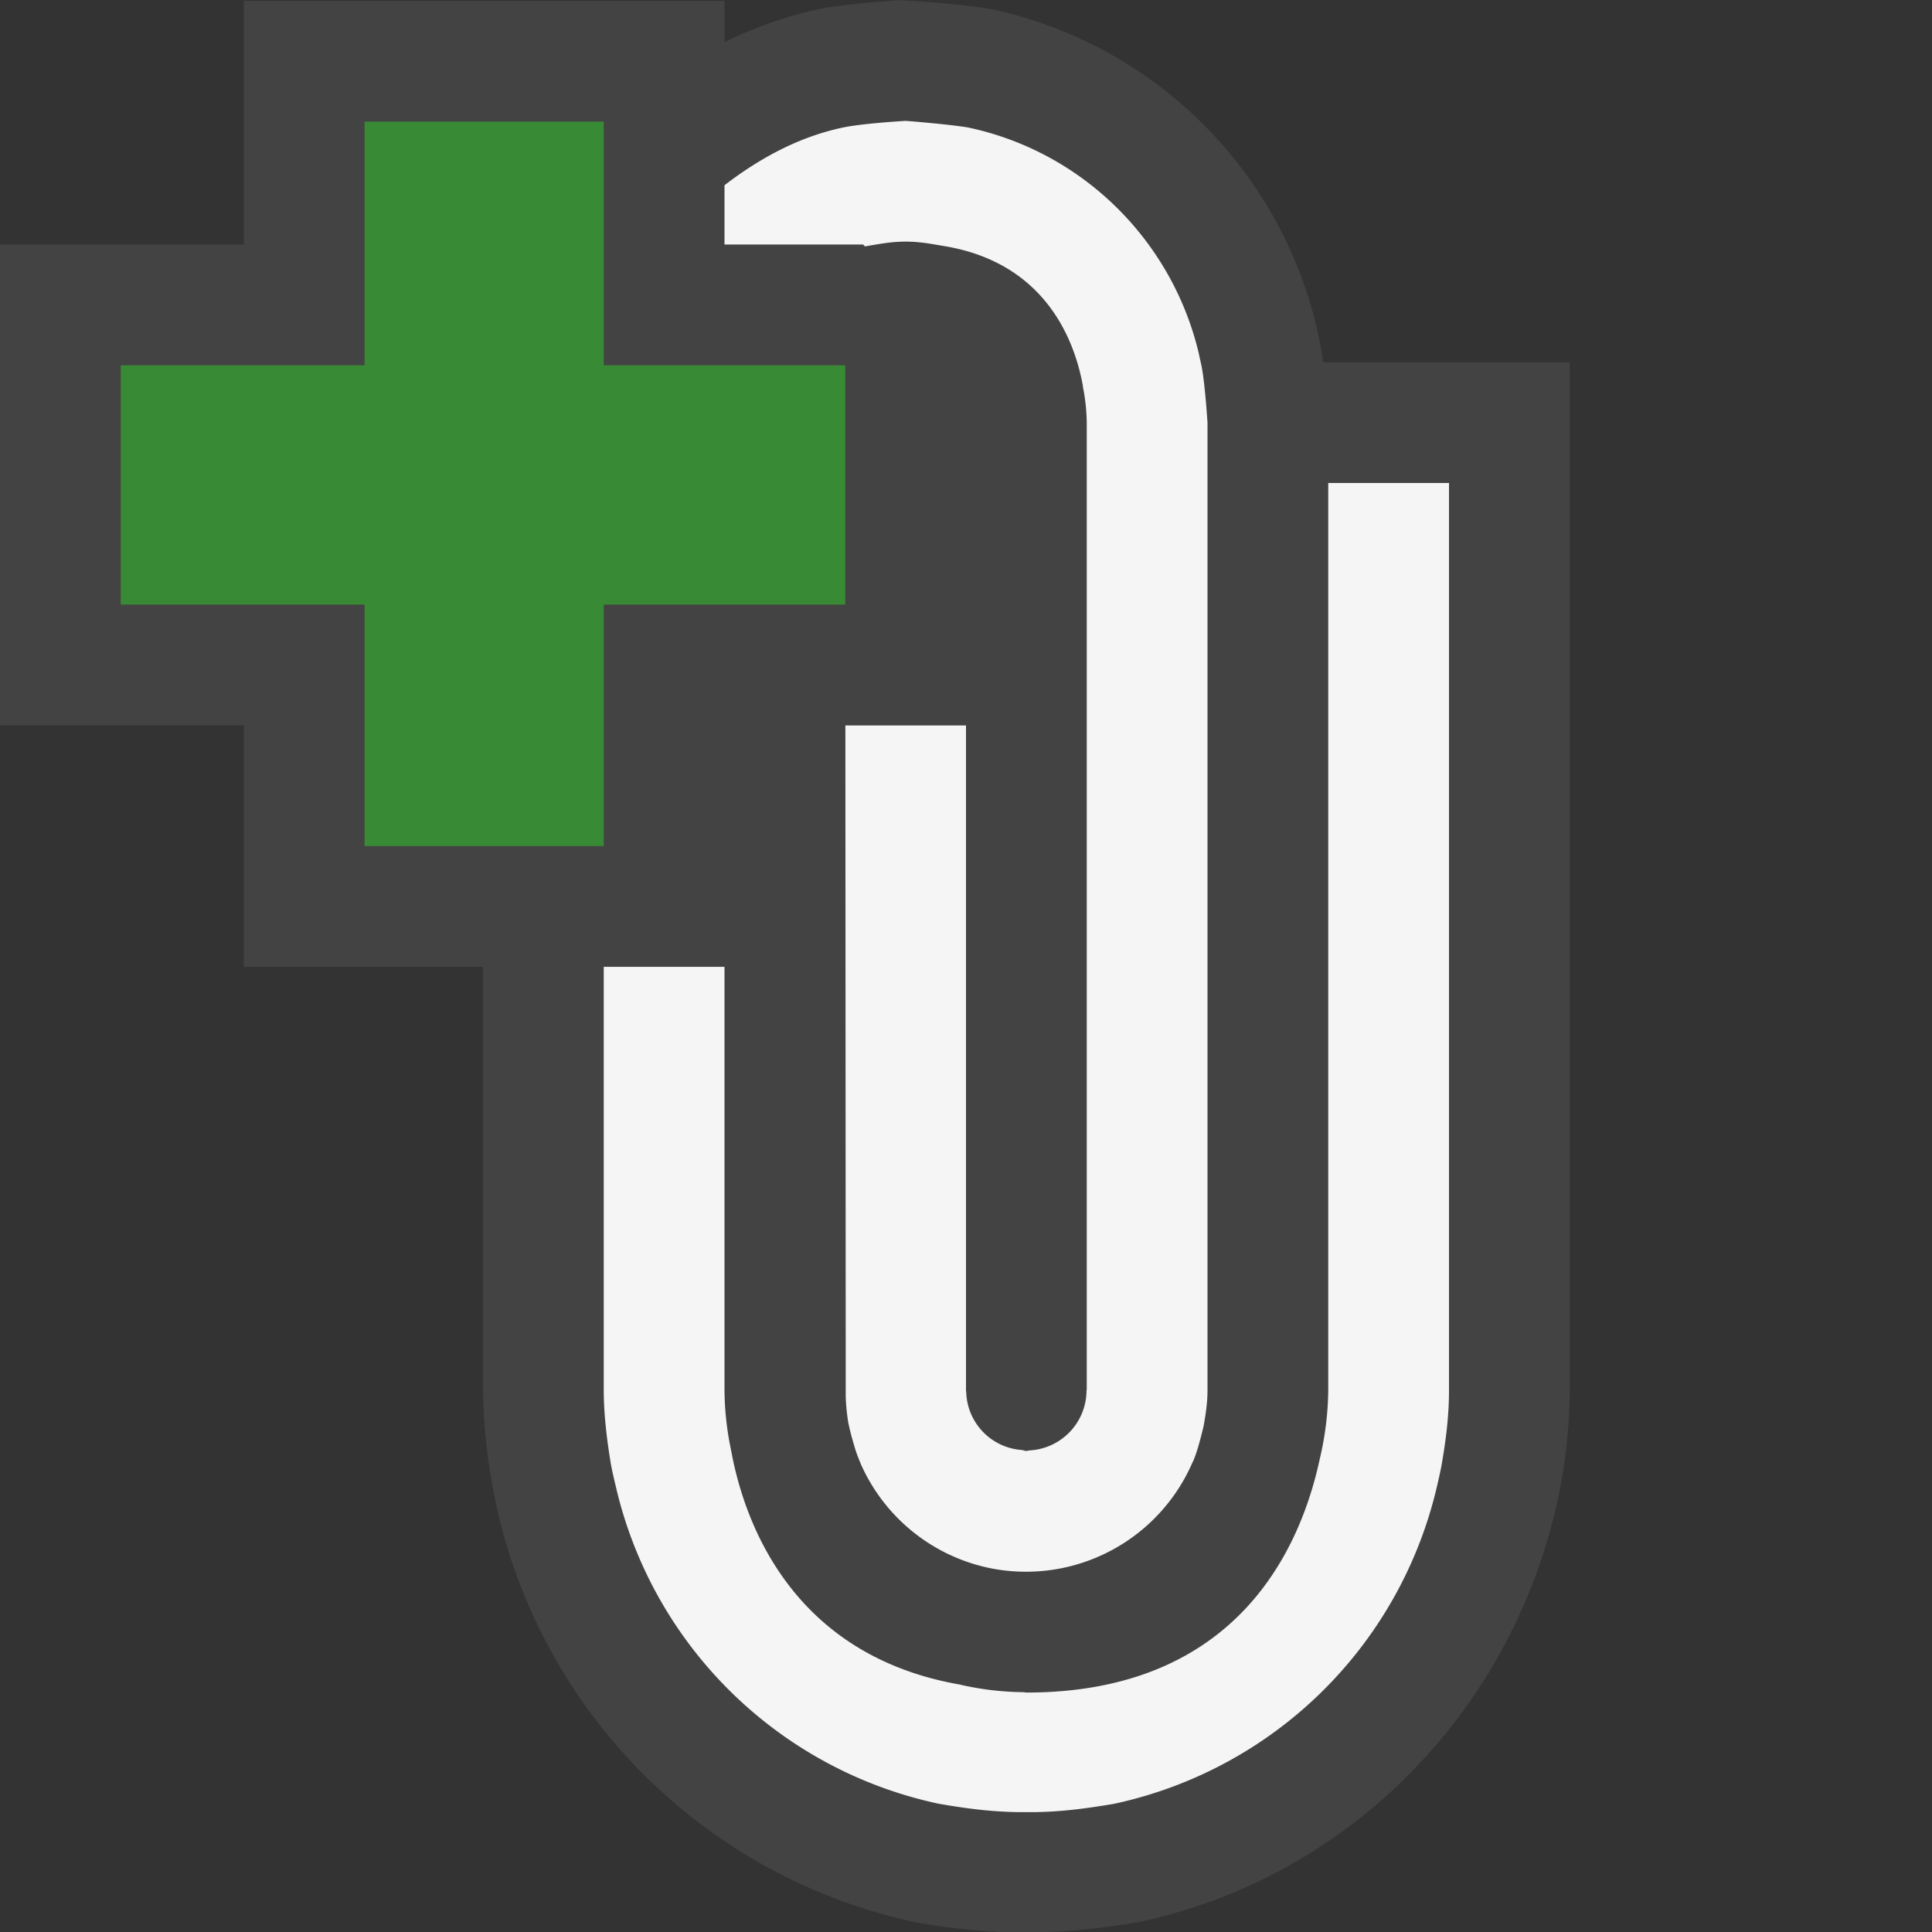<svg xmlns="http://www.w3.org/2000/svg" viewBox="0 0 16 16"><rect x="0" y="0" width="16" height="16" fill="#333333" stroke="none"/><style>.icon-canvas-transparent{opacity:0;fill:#434343}.icon-vs-out{fill:#434343}.icon-vs-bg{fill:#f5f5f5}.icon-vs-action-green{fill:#388a34}</style><path class="icon-canvas-transparent" d="M16 16H0V0h16v16z" id="canvas"/><path class="icon-vs-out" d="M2.019 8.007H4v3.509a4.814 4.814 0 0 0 .133 1.049 4.52 4.52 0 0 0 3.472 3.359c.215.037.442.065.693.076h.377c.254-.01.49-.037.754-.082 1.685-.355 3.034-1.671 3.449-3.399A4.418 4.418 0 0 0 13 11.516V3h-2.043a4.213 4.213 0 0 0-.019-.128l-.038-.176A3.525 3.525 0 0 0 8.182.07a7.597 7.597 0 0 0-.733-.068h-.005s-.452.029-.671.075A3.444 3.444 0 0 0 6 .349V.007H2.019v2.018H0v3.982h2.019v2z" id="outline"/><path class="icon-vs-bg" d="M6 1.534c.288-.221.612-.4.981-.478.167-.035.519-.055.519-.055.006 0 .359.028.518.055.945.2 1.688.934 1.91 1.871.008.043.02.086.027.128.026.147.045.446.045.446v8.015c0 .087-.012.18-.029.276-.004.026-.012.052-.018.079-.02.076-.039.15-.068.221l-.008.016a1.503 1.503 0 0 1-1.686.877 1.501 1.501 0 0 1-1.064-.865c-.004-.014-.012-.027-.016-.041-.025-.059-.041-.122-.059-.184a2.351 2.351 0 0 1-.027-.114 1.686 1.686 0 0 1-.021-.214l-.003-5.559H8V11.517l.002.013a.495.495 0 0 0 .457.478c.016.001.023.008.041.008.01 0 .014-.003.021-.004a.499.499 0 0 0 .477-.485v-.014L9 11.51V3.501a1.63 1.63 0 0 0-.027-.273c-.004-.012-.004-.025-.006-.038-.074-.403-.33-1.014-1.141-1.151-.103-.017-.203-.038-.326-.038s-.225.021-.328.038c-.003 0-.004.002-.007.003l-.017-.017H6v-.491zM11 4v7.516a2.565 2.565 0 0 1-.07.565c-.158.738-.682 1.936-2.43 1.936-.01 0-.016-.003-.023-.003a2.46 2.46 0 0 1-.533-.064c-1.305-.231-1.742-1.219-1.877-1.875l-.023-.117A2.49 2.49 0 0 1 6 11.516V8.007H5v3.509c0 .183.023.394.06.614.012.065.029.134.045.202a3.493 3.493 0 0 0 2.67 2.606c.203.035.412.065.645.069h.162c.231-.004.438-.034.641-.068a3.5 3.5 0 0 0 2.672-2.607c.016-.068.032-.136.044-.202.035-.2.061-.404.061-.614V4h-1z" id="iconBg"/><g id="colorAction"><path class="icon-vs-action-green" d="M7 5.007H5v2H3.019v-2H1V3.025h2.019V1.007H5v2.018h2v1.982z"/></g></svg>